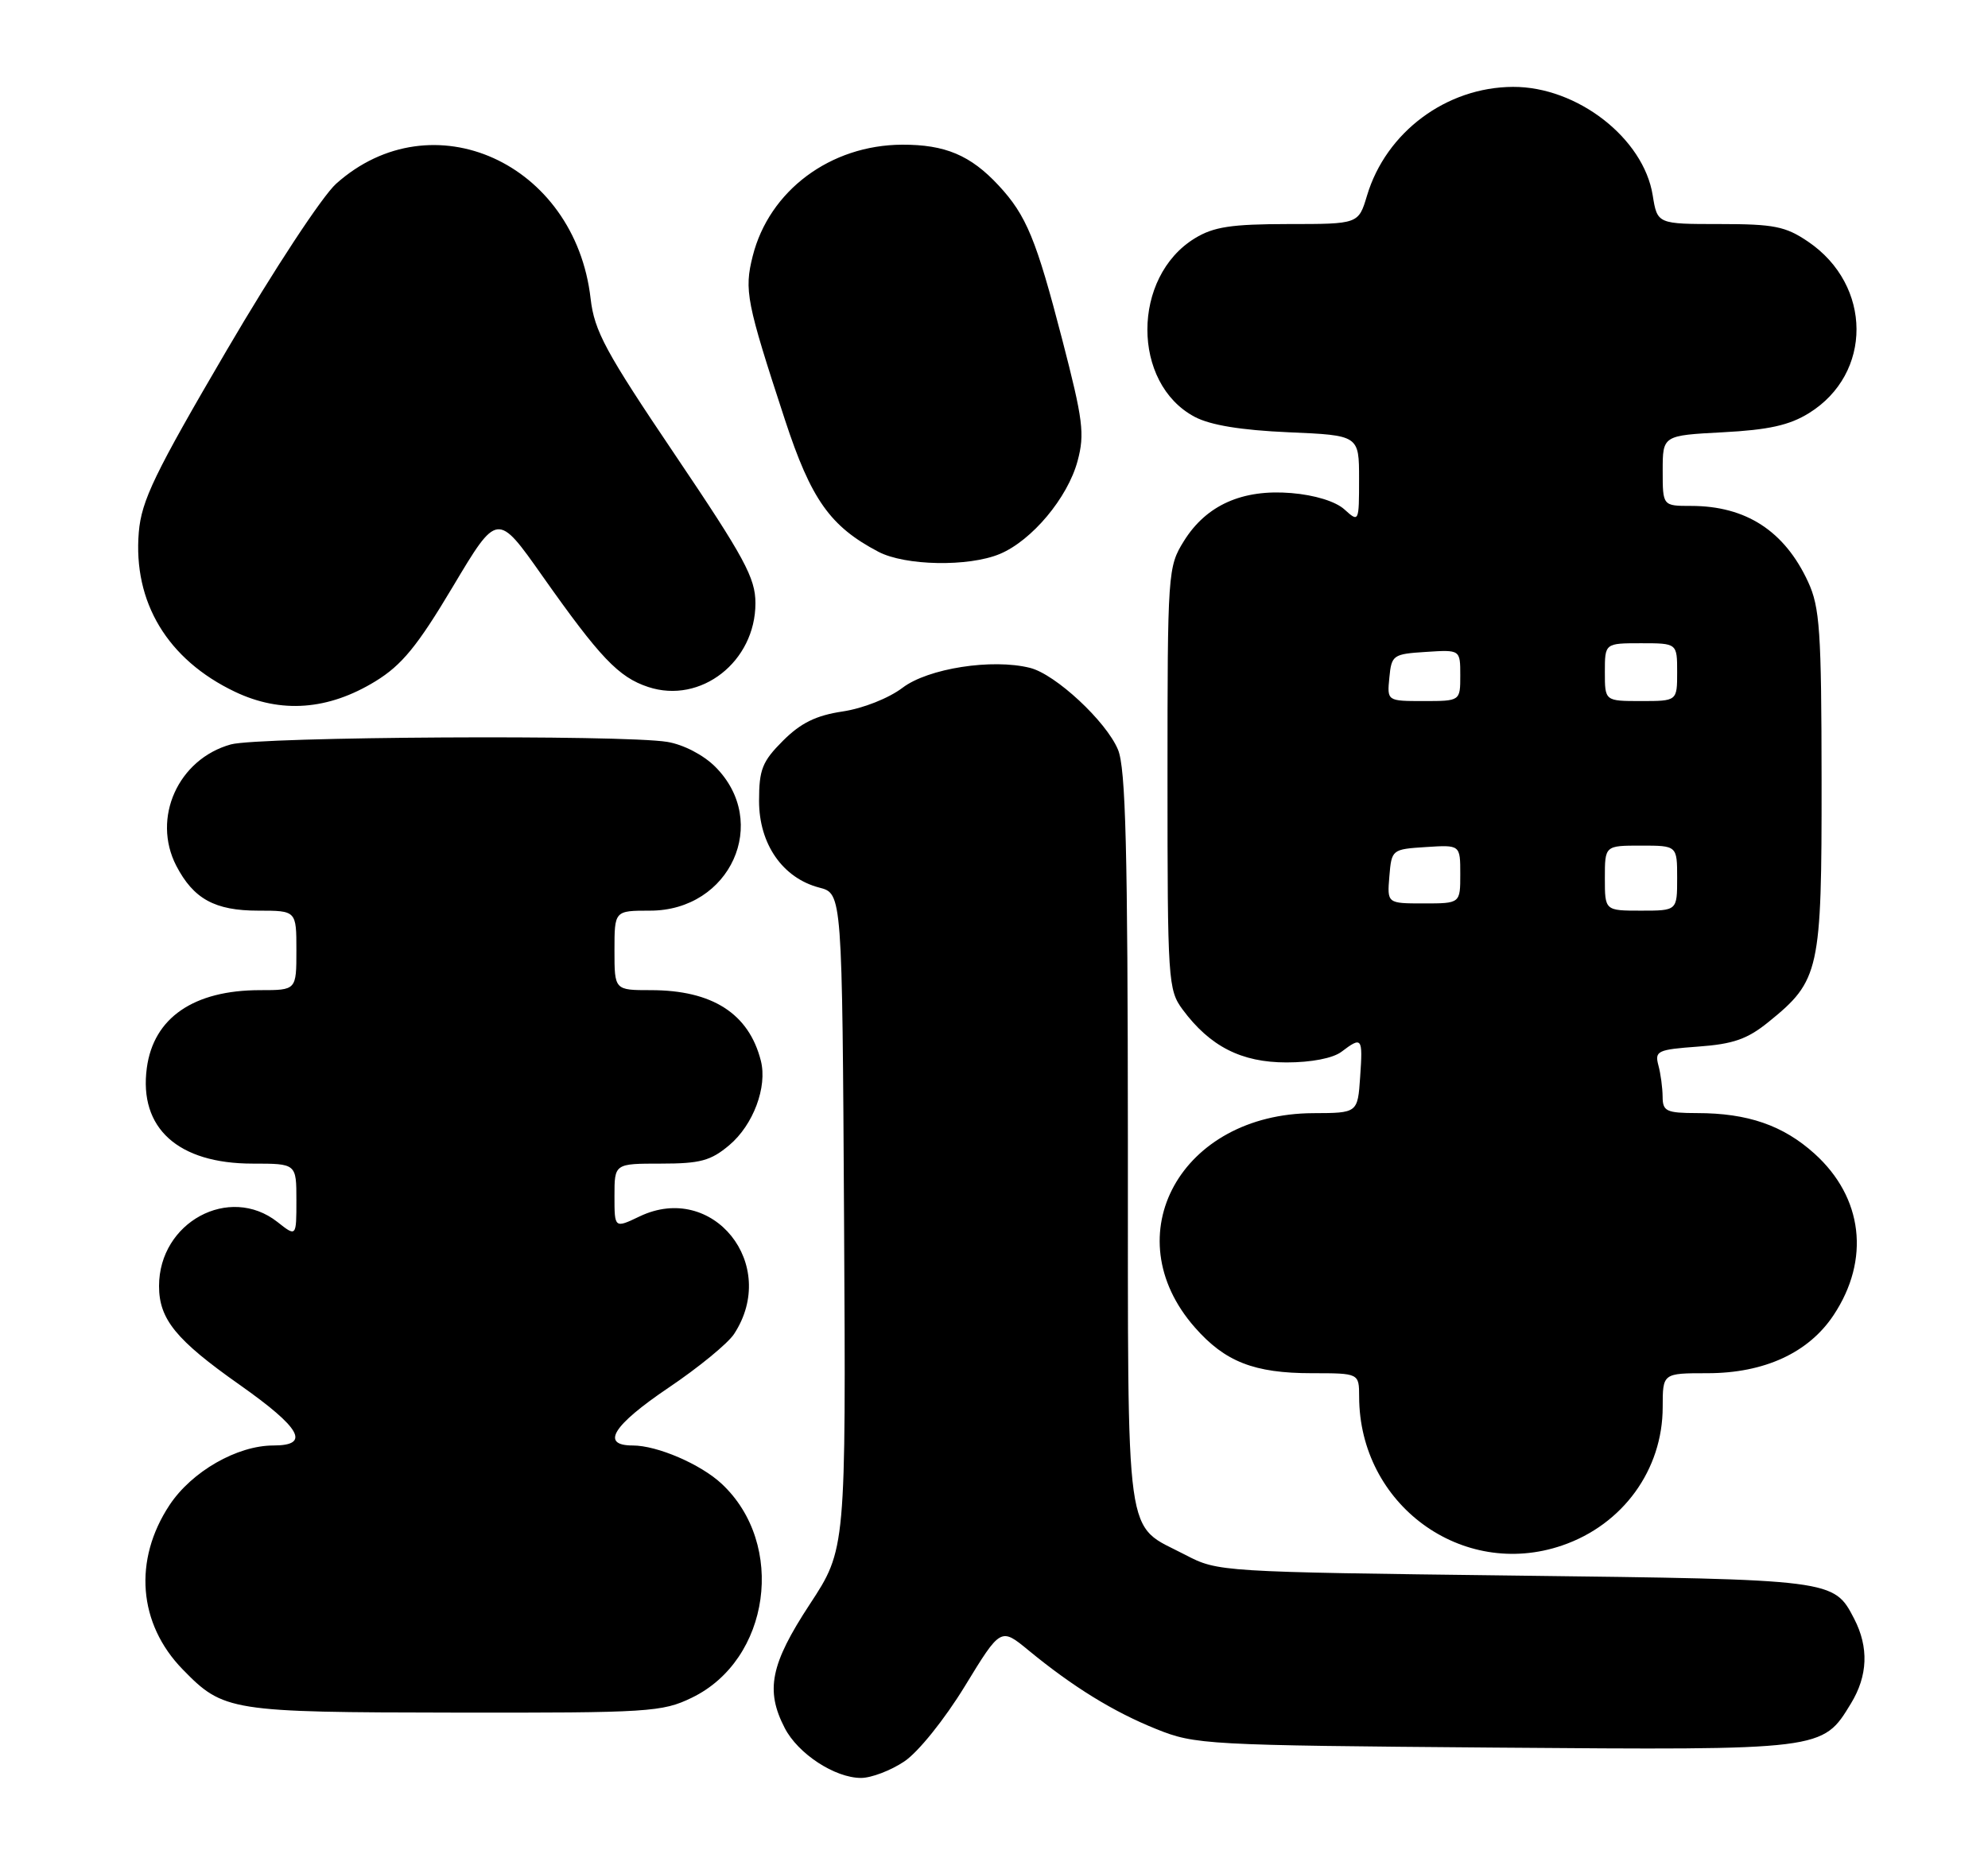 <?xml version="1.0" encoding="UTF-8" standalone="no"?>
<!DOCTYPE svg PUBLIC "-//W3C//DTD SVG 1.1//EN" "http://www.w3.org/Graphics/SVG/1.1/DTD/svg11.dtd" >
<svg xmlns="http://www.w3.org/2000/svg" xmlns:xlink="http://www.w3.org/1999/xlink" version="1.1" viewBox="0 0 275 256">
 <g >
 <path fill="currentColor"
d=" M 125.10 243.71 C 127.02 242.43 130.67 237.88 133.47 233.30 C 138.43 225.18 138.43 225.18 142.27 228.34 C 148.42 233.40 154.02 236.85 159.96 239.24 C 165.32 241.40 166.82 241.48 206.68 241.80 C 252.33 242.16 252.09 242.19 256.04 235.70 C 258.38 231.86 258.53 227.93 256.49 223.98 C 253.67 218.53 253.71 218.54 209.50 218.00 C 168.86 217.50 168.46 217.48 164.00 215.15 C 155.46 210.68 156.05 214.92 156.02 157.72 C 156.00 117.44 155.72 106.27 154.65 103.72 C 153.02 99.81 146.01 93.29 142.49 92.41 C 137.25 91.09 128.37 92.48 124.85 95.16 C 122.94 96.61 119.38 98.02 116.56 98.44 C 112.88 98.99 110.77 100.03 108.31 102.49 C 105.44 105.36 105.00 106.47 105.00 110.82 C 105.00 116.79 108.27 121.49 113.33 122.81 C 116.50 123.63 116.50 123.63 116.76 168.99 C 117.02 214.35 117.02 214.35 112.01 221.98 C 106.58 230.26 105.85 233.87 108.55 239.09 C 110.39 242.66 115.48 245.99 119.10 246.00 C 120.53 246.00 123.23 244.97 125.10 243.71 Z  M 95.70 234.90 C 106.55 229.65 108.78 213.66 99.83 205.30 C 96.93 202.59 90.92 200.00 87.53 200.00 C 83.03 200.00 84.75 197.23 92.49 192.00 C 96.62 189.22 100.69 185.88 101.54 184.58 C 107.84 174.97 98.62 163.47 88.49 168.30 C 85.00 169.97 85.00 169.97 85.00 165.48 C 85.00 161.00 85.00 161.00 91.42 161.00 C 96.86 161.00 98.32 160.61 100.89 158.44 C 104.20 155.65 106.17 150.39 105.25 146.77 C 103.59 140.24 98.54 137.00 90.03 137.00 C 85.00 137.00 85.00 137.00 85.00 131.50 C 85.00 126.00 85.00 126.00 89.92 126.00 C 101.03 126.00 106.59 113.74 98.94 106.09 C 97.30 104.45 94.54 103.02 92.31 102.65 C 86.12 101.63 35.82 101.92 31.93 103.00 C 24.64 105.03 20.98 113.18 24.38 119.78 C 26.77 124.38 29.72 126.00 35.72 126.00 C 41.00 126.00 41.00 126.00 41.00 131.50 C 41.00 137.00 41.00 137.00 35.97 137.00 C 26.80 137.00 21.24 140.82 20.31 147.76 C 19.19 156.09 24.62 161.00 34.95 161.00 C 41.00 161.00 41.00 161.00 41.00 166.07 C 41.00 171.15 41.00 171.15 38.37 169.07 C 31.72 163.85 22.00 169.11 22.00 177.94 C 22.00 182.53 24.34 185.40 33.13 191.59 C 41.65 197.60 42.99 200.00 37.82 200.00 C 32.80 200.00 26.53 203.60 23.46 208.23 C 18.42 215.85 19.12 224.67 25.27 230.98 C 30.92 236.78 31.80 236.92 62.93 236.96 C 89.80 237.00 91.61 236.88 95.70 234.90 Z  M 216.10 213.83 C 224.49 210.96 230.00 203.36 230.00 194.68 C 230.00 190.00 230.00 190.00 236.18 190.00 C 244.06 190.00 250.20 187.17 253.65 181.95 C 258.73 174.28 257.71 165.68 251.01 159.63 C 246.67 155.71 241.77 154.01 234.75 154.01 C 230.50 154.00 230.00 153.76 229.99 151.75 C 229.98 150.51 229.72 148.54 229.40 147.38 C 228.88 145.41 229.29 145.22 234.90 144.81 C 239.75 144.46 241.71 143.78 244.63 141.41 C 251.72 135.67 252.00 134.40 251.98 108.02 C 251.96 87.29 251.74 84.02 250.11 80.50 C 246.86 73.47 241.52 70.00 233.93 70.00 C 230.00 70.00 230.00 70.00 230.00 65.13 C 230.00 60.25 230.00 60.25 238.33 59.81 C 244.63 59.48 247.52 58.84 250.22 57.17 C 259.05 51.71 259.00 39.47 250.12 33.44 C 247.00 31.32 245.41 31.00 237.90 31.00 C 229.26 31.00 229.26 31.00 228.62 27.03 C 227.36 19.12 218.16 11.98 209.29 12.02 C 200.07 12.06 191.73 18.28 189.10 27.06 C 187.92 31.00 187.92 31.00 178.21 31.00 C 170.34 31.01 167.89 31.38 165.30 32.96 C 156.54 38.30 156.52 53.05 165.27 57.68 C 167.45 58.83 171.67 59.52 178.25 59.81 C 188.00 60.23 188.00 60.23 188.00 66.27 C 188.00 72.26 187.98 72.30 185.98 70.49 C 184.76 69.38 181.88 68.49 178.62 68.22 C 171.85 67.66 166.86 69.89 163.77 74.86 C 161.55 78.43 161.50 79.10 161.50 107.68 C 161.50 135.71 161.58 136.96 163.59 139.68 C 167.38 144.79 171.72 147.00 177.96 147.00 C 181.39 147.00 184.38 146.42 185.56 145.53 C 188.41 143.37 188.53 143.54 188.15 149.00 C 187.81 154.00 187.81 154.00 181.65 154.02 C 163.37 154.09 154.07 170.90 165.28 183.66 C 169.45 188.42 173.49 190.00 181.47 190.00 C 188.00 190.00 188.00 190.00 188.01 193.25 C 188.03 208.17 202.25 218.59 216.10 213.83 Z  M 51.94 94.26 C 55.59 92.02 57.73 89.41 62.65 81.16 C 68.80 70.85 68.80 70.85 75.02 79.68 C 83.00 91.00 85.57 93.70 89.66 95.05 C 96.94 97.46 104.50 91.55 104.50 83.46 C 104.50 79.96 102.99 77.18 93.40 62.96 C 83.76 48.67 82.22 45.82 81.70 41.32 C 79.55 22.52 59.75 13.57 46.50 25.42 C 44.58 27.14 37.87 37.34 31.34 48.50 C 21.37 65.53 19.57 69.26 19.20 73.64 C 18.39 83.32 23.17 91.26 32.49 95.71 C 38.87 98.75 45.40 98.27 51.94 94.26 Z  M 138.30 76.65 C 142.74 74.79 147.69 68.88 149.06 63.79 C 150.07 60.04 149.82 58.11 146.95 47.03 C 143.34 33.10 141.99 29.81 138.14 25.66 C 134.26 21.48 130.74 20.00 124.80 20.02 C 114.87 20.06 106.40 26.38 104.12 35.44 C 102.93 40.18 103.24 41.78 108.58 58.08 C 112.20 69.12 114.84 72.84 121.50 76.34 C 125.21 78.29 133.98 78.45 138.30 76.65 Z  M 222.00 121.50 C 222.00 117.00 222.00 117.00 227.00 117.00 C 232.00 117.00 232.00 117.00 232.00 121.50 C 232.00 126.00 232.00 126.00 227.00 126.00 C 222.00 126.00 222.00 126.00 222.00 121.50 Z  M 192.19 121.25 C 192.50 117.54 192.55 117.50 197.25 117.20 C 202.00 116.89 202.00 116.89 202.00 120.95 C 202.00 125.00 202.00 125.00 196.94 125.00 C 191.88 125.00 191.88 125.00 192.19 121.25 Z  M 192.19 93.75 C 192.49 90.63 192.70 90.49 197.25 90.20 C 202.00 89.89 202.00 89.89 202.00 93.45 C 202.00 97.00 202.00 97.00 196.94 97.00 C 191.87 97.00 191.87 97.00 192.19 93.75 Z  M 222.00 93.00 C 222.00 89.00 222.00 89.00 227.00 89.00 C 232.00 89.00 232.00 89.00 232.00 93.00 C 232.00 97.00 232.00 97.00 227.00 97.00 C 222.00 97.00 222.00 97.00 222.00 93.00 Z "/>
</g>
</svg>
